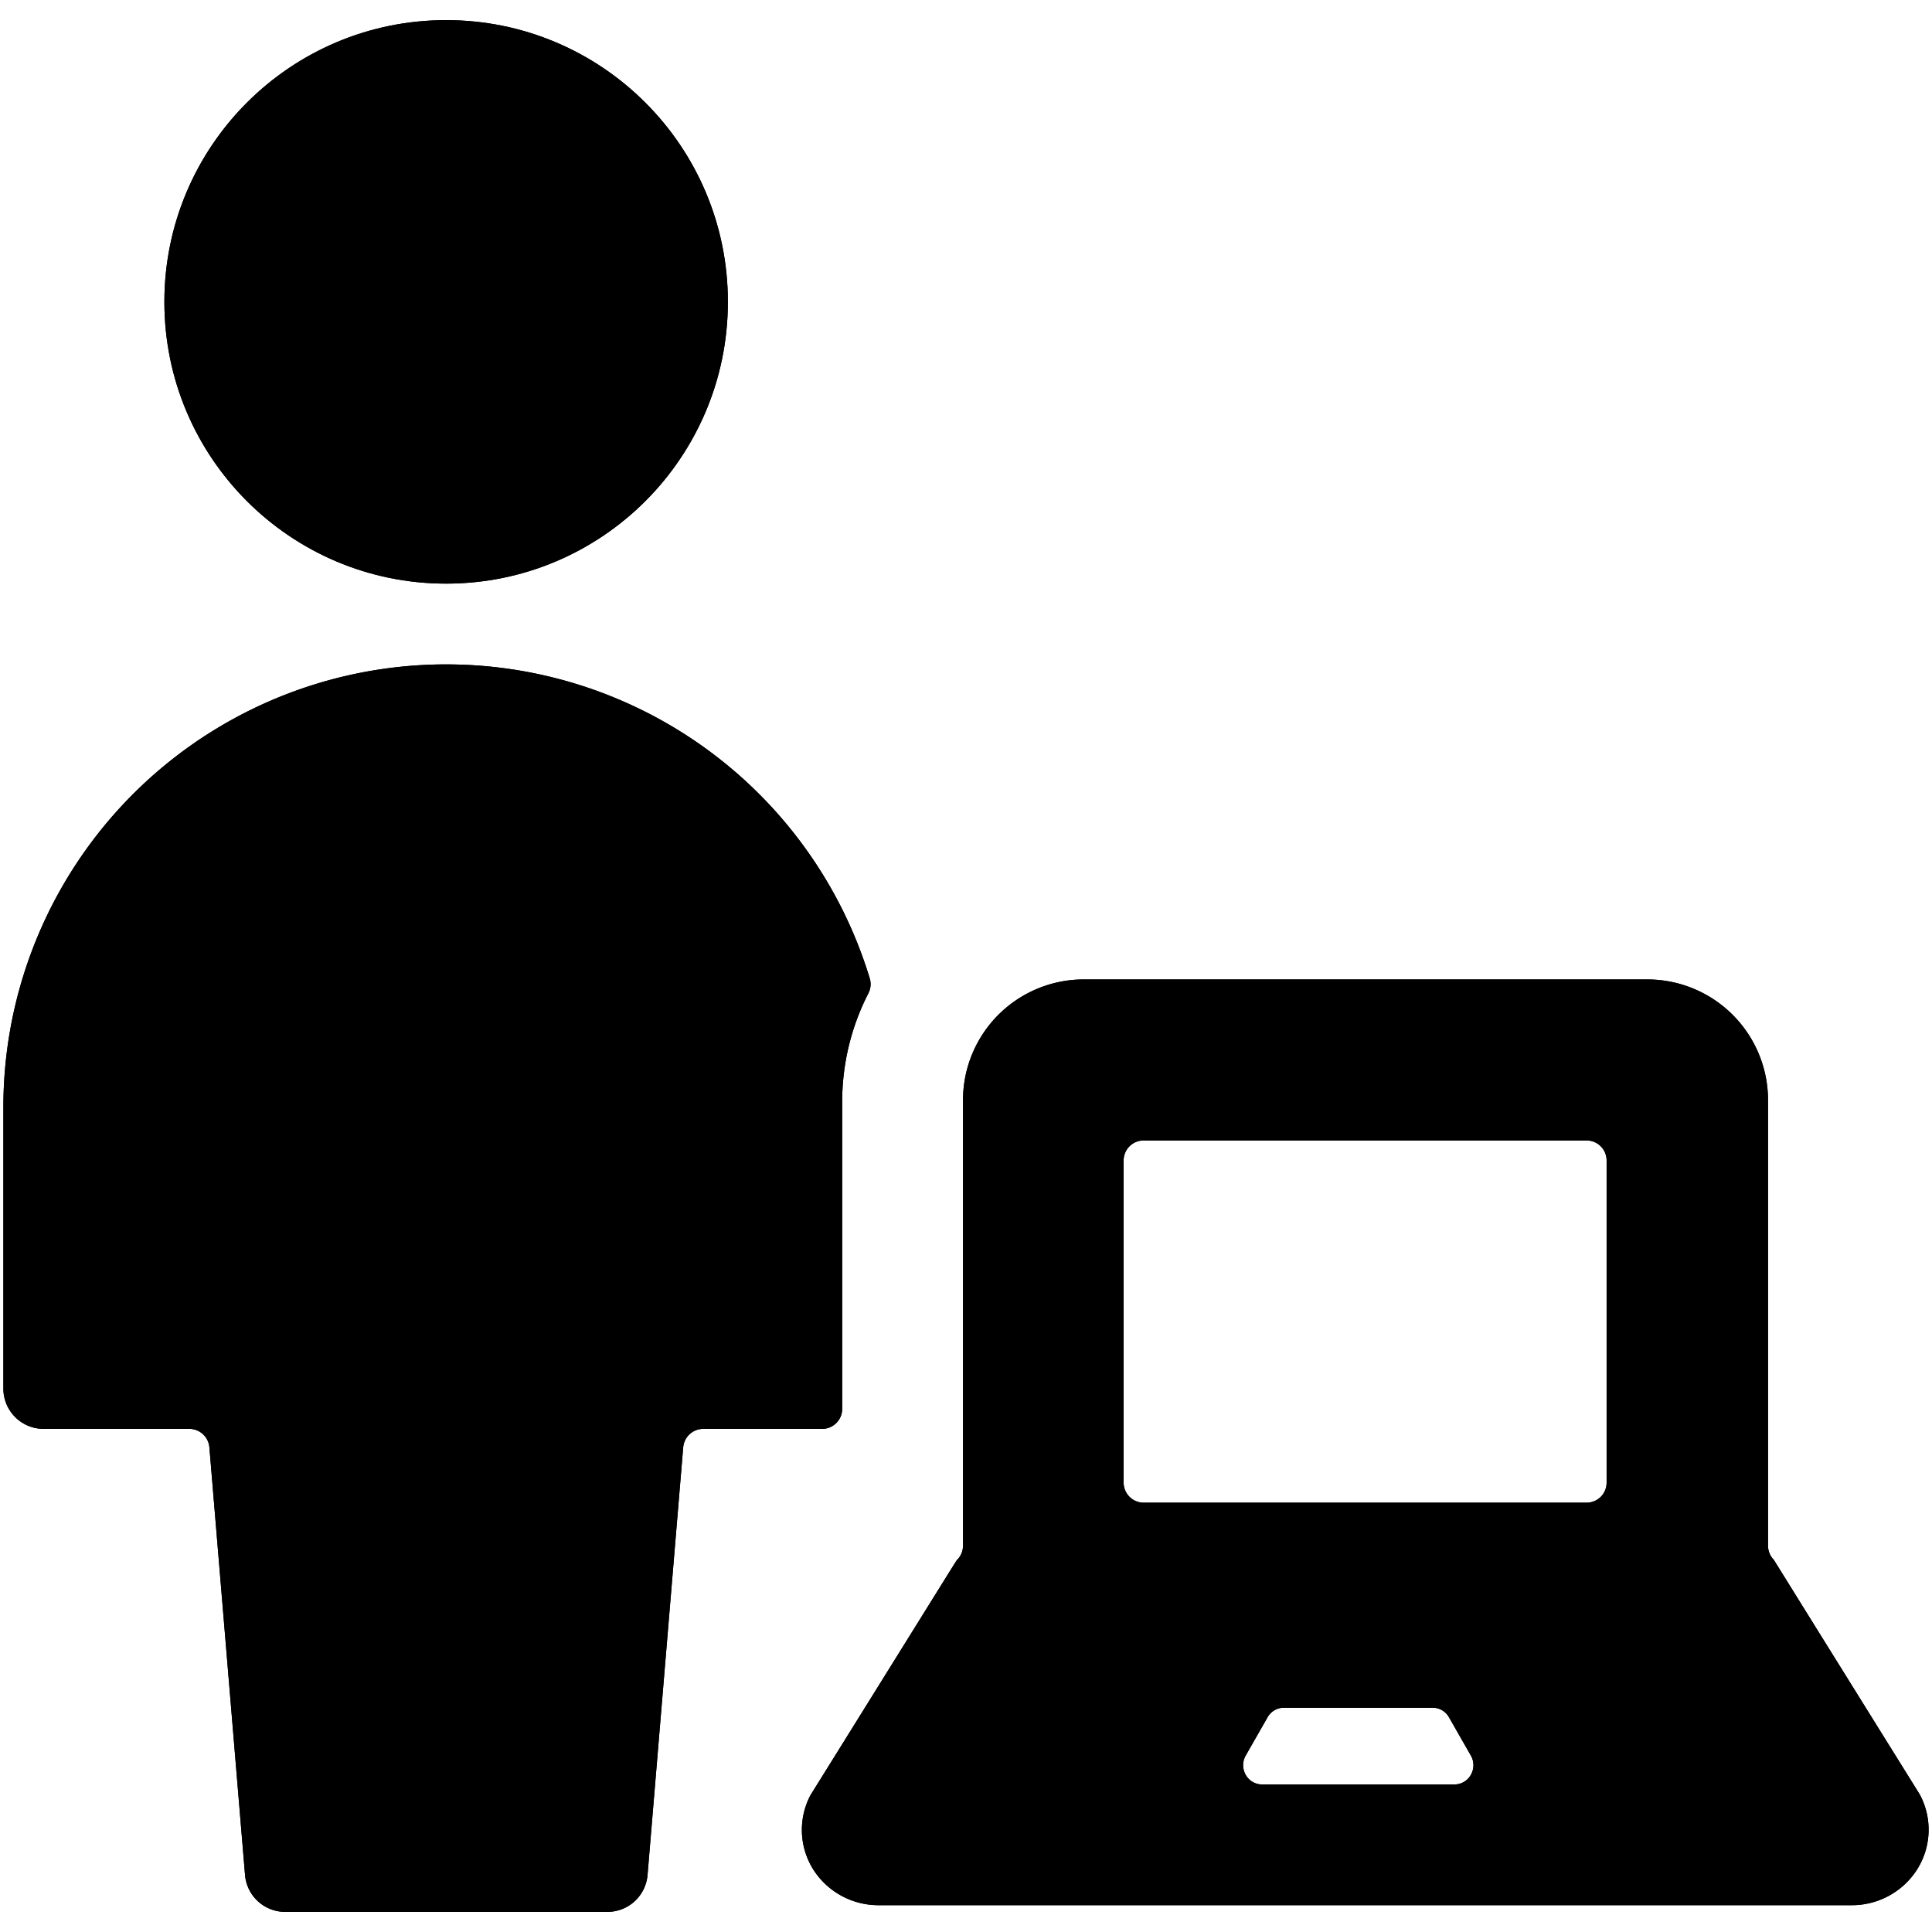 <svg id="Bold" xmlns="http://www.w3.org/2000/svg" viewBox="0 0 24 24"><title>single-neutral-actions-laptop</title><path d="M.542,17.75h1.81a.25.25,0,0,1,.249.229l.443,5.313a.5.5,0,0,0,.5.458h4a.5.5,0,0,0,.5-.458l.443-5.313a.25.25,0,0,1,.249-.229h1.476a.249.249,0,0,0,.25-.25V13.667a2.946,2.946,0,0,1,.326-1.329.248.248,0,0,0,.016-.185A5.5,5.5,0,0,0,.042,13.75v3.5A.5.5,0,0,0,.542,17.75Z"/><circle cx="5.542" cy="3.75" r="3.5"/><path d="M10.107,23.23a.96.96,0,0,0,.81.437H23a.96.96,0,0,0,.81-.436.925.925,0,0,0,.043-.93l-.019-.032c-1.905-3.06-1.786-2.873-1.8-2.893a.252.252,0,0,1-.071-.174V13.667a1.5,1.5,0,0,0-1.5-1.5h-7a1.5,1.5,0,0,0-1.5,1.5V19.2a.251.251,0,0,1-.07.174c-.019.02.1-.166-1.825,2.926A.925.925,0,0,0,10.107,23.23Zm5.367-1.183a.243.243,0,0,1,0-.238l.272-.476a.232.232,0,0,1,.2-.119H17.8a.232.232,0,0,1,.2.119l.272.476a.241.241,0,0,1,0,.238.233.233,0,0,1-.2.12h-2.4A.234.234,0,0,1,15.474,22.047Zm4.484-3.63a.249.249,0,0,1-.25.25h-5.5a.25.25,0,0,1-.25-.25v-4a.249.249,0,0,1,.25-.25h5.5a.249.249,0,0,1,.25.25Z"/><path d="M.542,17.75h1.81a.25.25,0,0,1,.249.229l.443,5.313a.5.5,0,0,0,.5.458h4a.5.5,0,0,0,.5-.458l.443-5.313a.25.25,0,0,1,.249-.229h1.476a.249.249,0,0,0,.25-.25V13.667a2.946,2.946,0,0,1,.326-1.329.248.248,0,0,0,.016-.185A5.5,5.5,0,0,0,.042,13.75v3.5A.5.5,0,0,0,.542,17.75Z"/><circle cx="5.542" cy="3.75" r="3.5"/><path d="M10.107,23.23a.96.96,0,0,0,.81.437H23a.96.96,0,0,0,.81-.436.925.925,0,0,0,.043-.93l-.019-.032c-1.905-3.06-1.786-2.873-1.8-2.893a.252.252,0,0,1-.071-.174V13.667a1.5,1.5,0,0,0-1.5-1.5h-7a1.5,1.5,0,0,0-1.5,1.5V19.2a.251.251,0,0,1-.07.174c-.019.02.1-.166-1.825,2.926A.925.925,0,0,0,10.107,23.23Zm5.367-1.183a.243.243,0,0,1,0-.238l.272-.476a.232.232,0,0,1,.2-.119H17.8a.232.232,0,0,1,.2.119l.272.476a.241.241,0,0,1,0,.238.233.233,0,0,1-.2.12h-2.4A.234.234,0,0,1,15.474,22.047Zm4.484-3.63a.249.249,0,0,1-.25.25h-5.5a.25.25,0,0,1-.25-.25v-4a.249.249,0,0,1,.25-.25h5.5a.249.249,0,0,1,.25.25Z"/></svg>
